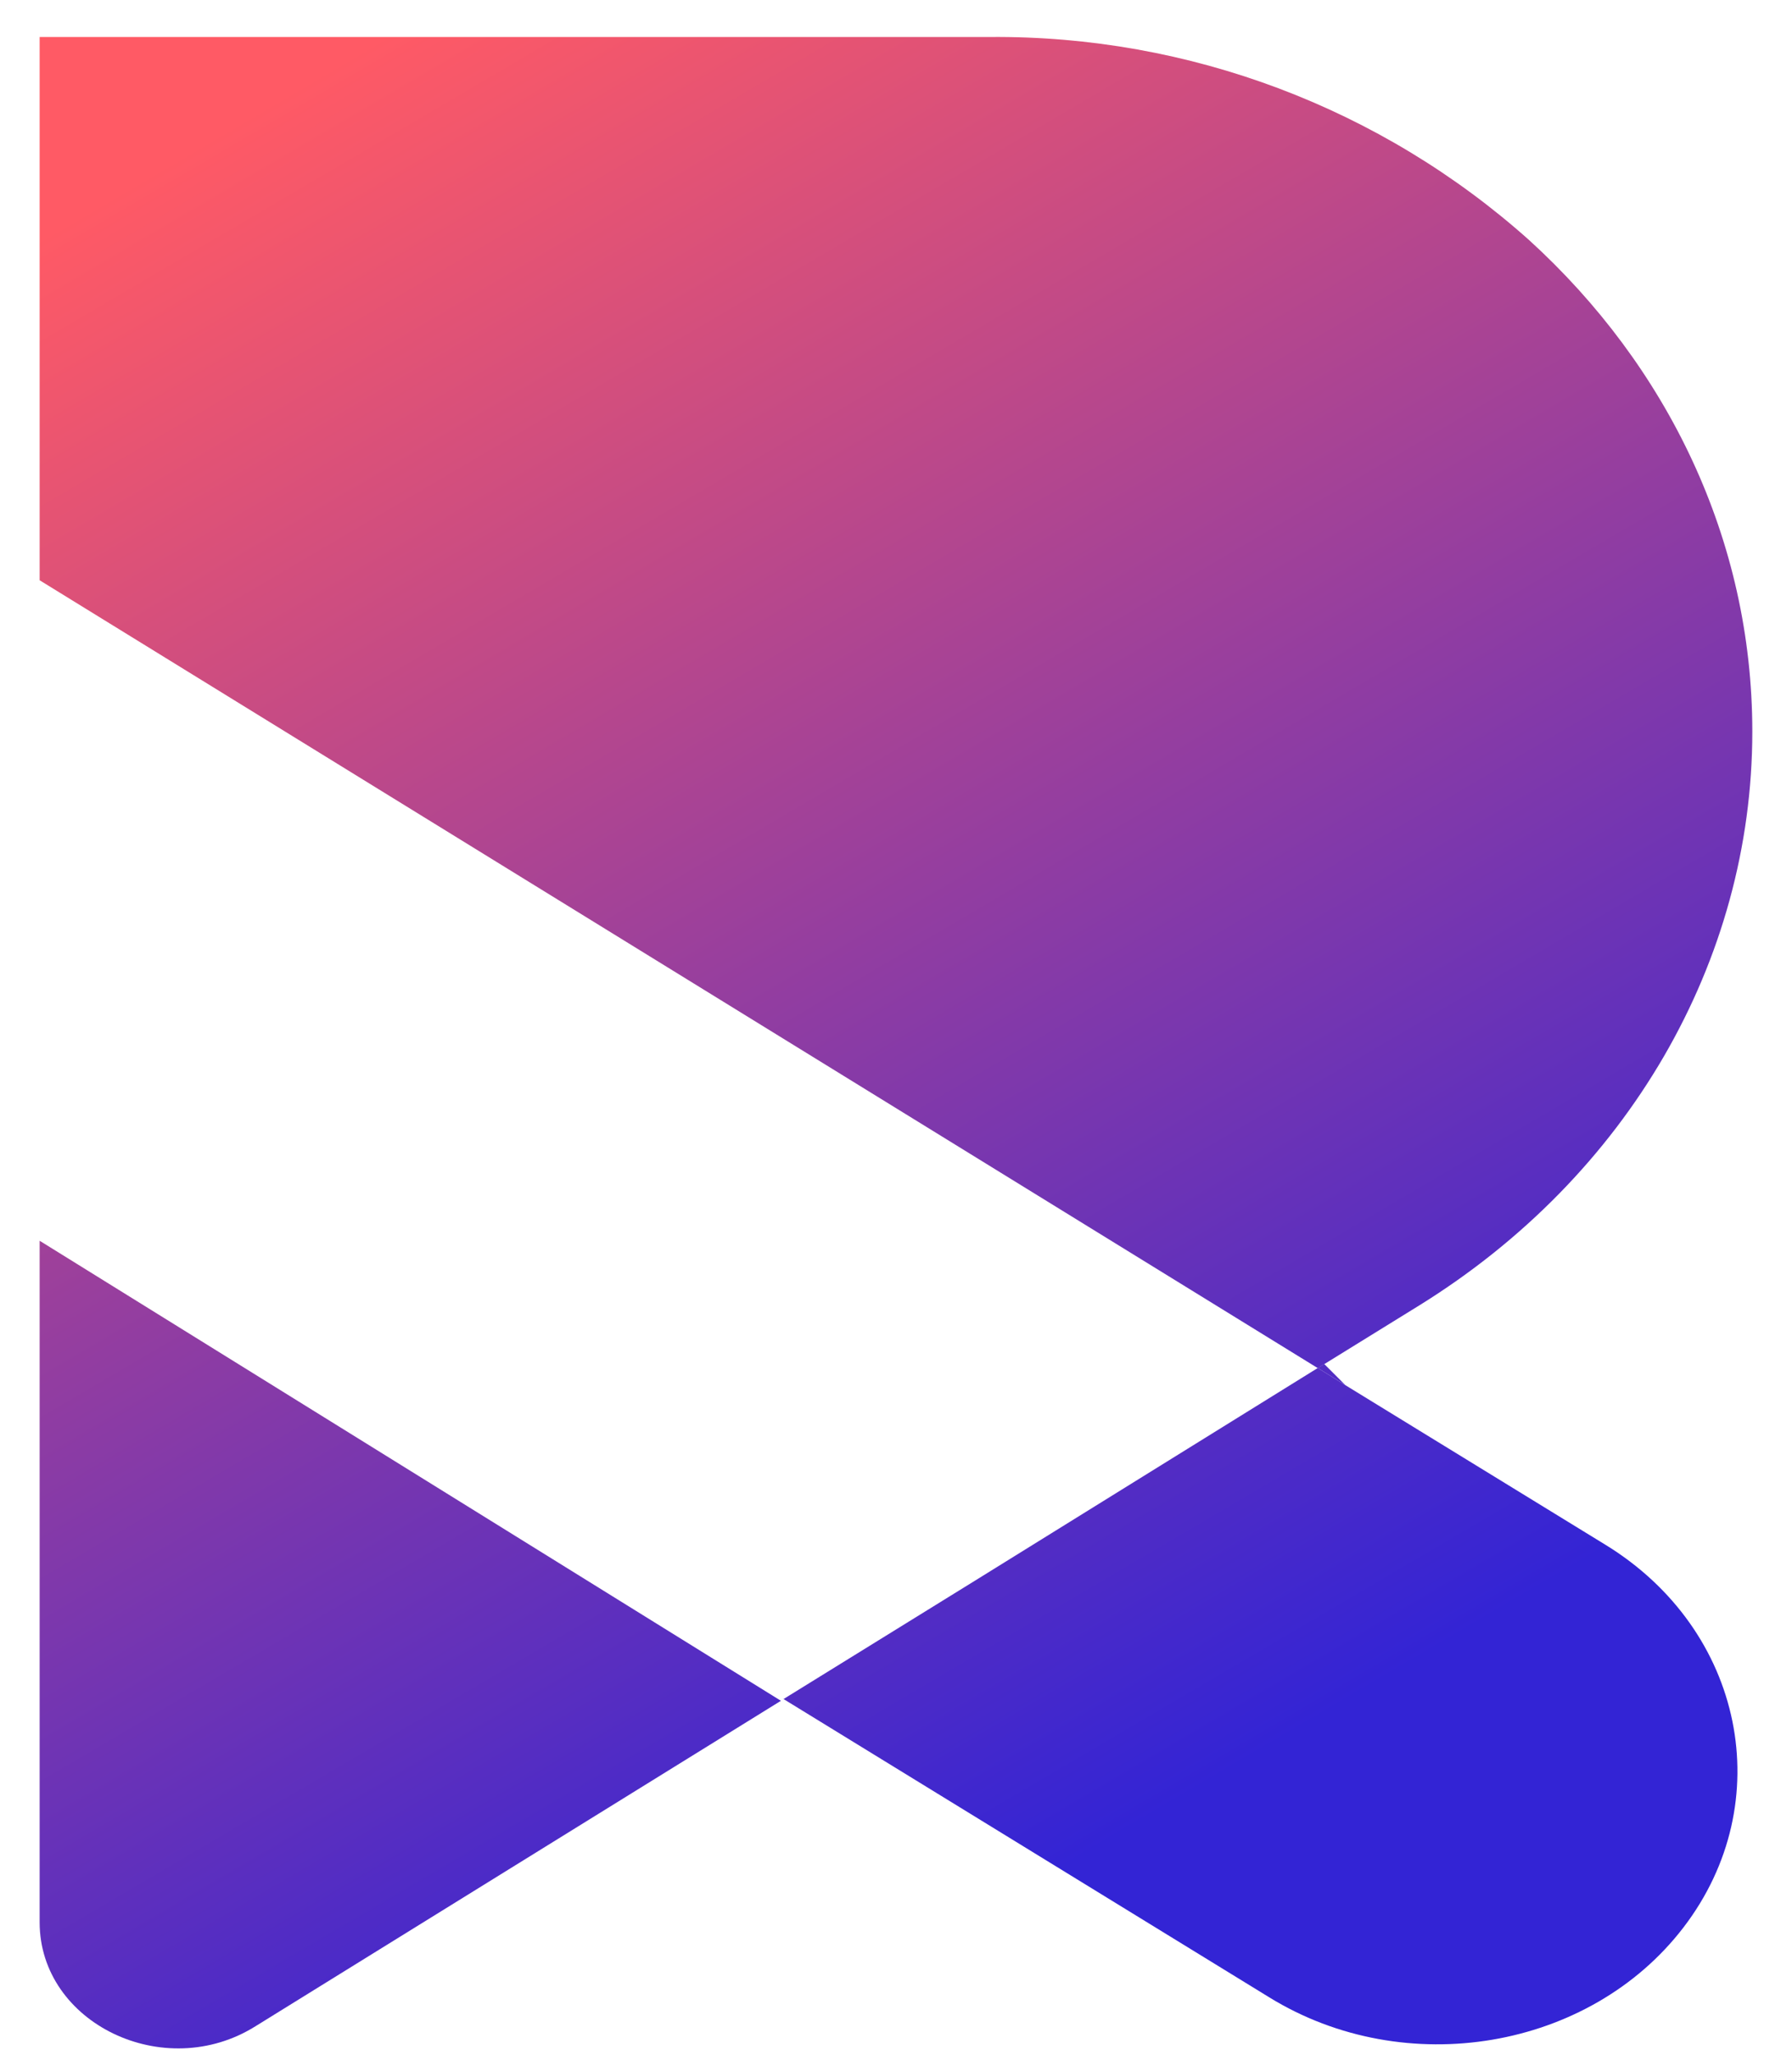 <svg width="41" height="47" viewBox="0 0 41 47" fill="none" xmlns="http://www.w3.org/2000/svg">
<g clip-path="url(#clip0_1_5541)">
<path d="M0.907 28.379L17.867 38.901L5.85 46.342C3.758 47.656 0.907 46.274 0.907 43.968V28.379Z" fill="url(#paint0_linear_1_5541)"/>
<path d="M40.092 16.733C40.092 21.99 37.242 26.903 32.47 29.859L30.298 31.201L30.15 31.292L0.907 13.272V0.846H22.651C27.201 0.81 31.601 2.467 34.987 5.493C38.143 8.367 40.092 12.336 40.092 16.733Z" fill="url(#paint1_linear_1_5541)"/>
<path d="M30.78 31.68L30.15 31.289L30.298 31.198L30.78 31.68Z" fill="url(#paint2_linear_1_5541)"/>
<path d="M30.78 31.681L30.15 31.289L22.374 36.112L17.927 38.861L29.044 45.686C32.151 47.598 36.37 46.886 38.516 44.086C40.708 41.227 39.904 37.278 36.734 35.334L30.78 31.681Z" fill="url(#paint3_linear_1_5541)"/>
</g>
<defs>
<linearGradient id="paint0_linear_1_5541" x1="-8.924" y1="10.926" x2="12.878" y2="48.039" gradientUnits="userSpaceOnUse">
<stop stop-color="#FF5A65"/>
<stop offset="1" stop-color="#3324D5"/>
</linearGradient>
<linearGradient id="paint1_linear_1_5541" x1="12.118" y1="-1.148" x2="34.469" y2="36.903" gradientUnits="userSpaceOnUse">
<stop stop-color="#FF5A65"/>
<stop offset="1" stop-color="#3324D5"/>
</linearGradient>
<linearGradient id="paint2_linear_1_5541" x1="11.36" y1="-0.731" x2="33.731" y2="37.351" gradientUnits="userSpaceOnUse">
<stop stop-color="#FF5A65"/>
<stop offset="1" stop-color="#3324D5"/>
</linearGradient>
<linearGradient id="paint3_linear_1_5541" x1="7.158" y1="2.353" x2="29.206" y2="39.883" gradientUnits="userSpaceOnUse">
<stop stop-color="#FF5A65"/>
<stop offset="1" stop-color="#3324D5"/>
</linearGradient>
<clipPath id="clip0_1_5541">
<rect width="39.185" height="46" fill="white" transform="translate(0.907 0.847)"/>
</clipPath>
</defs>
</svg>
